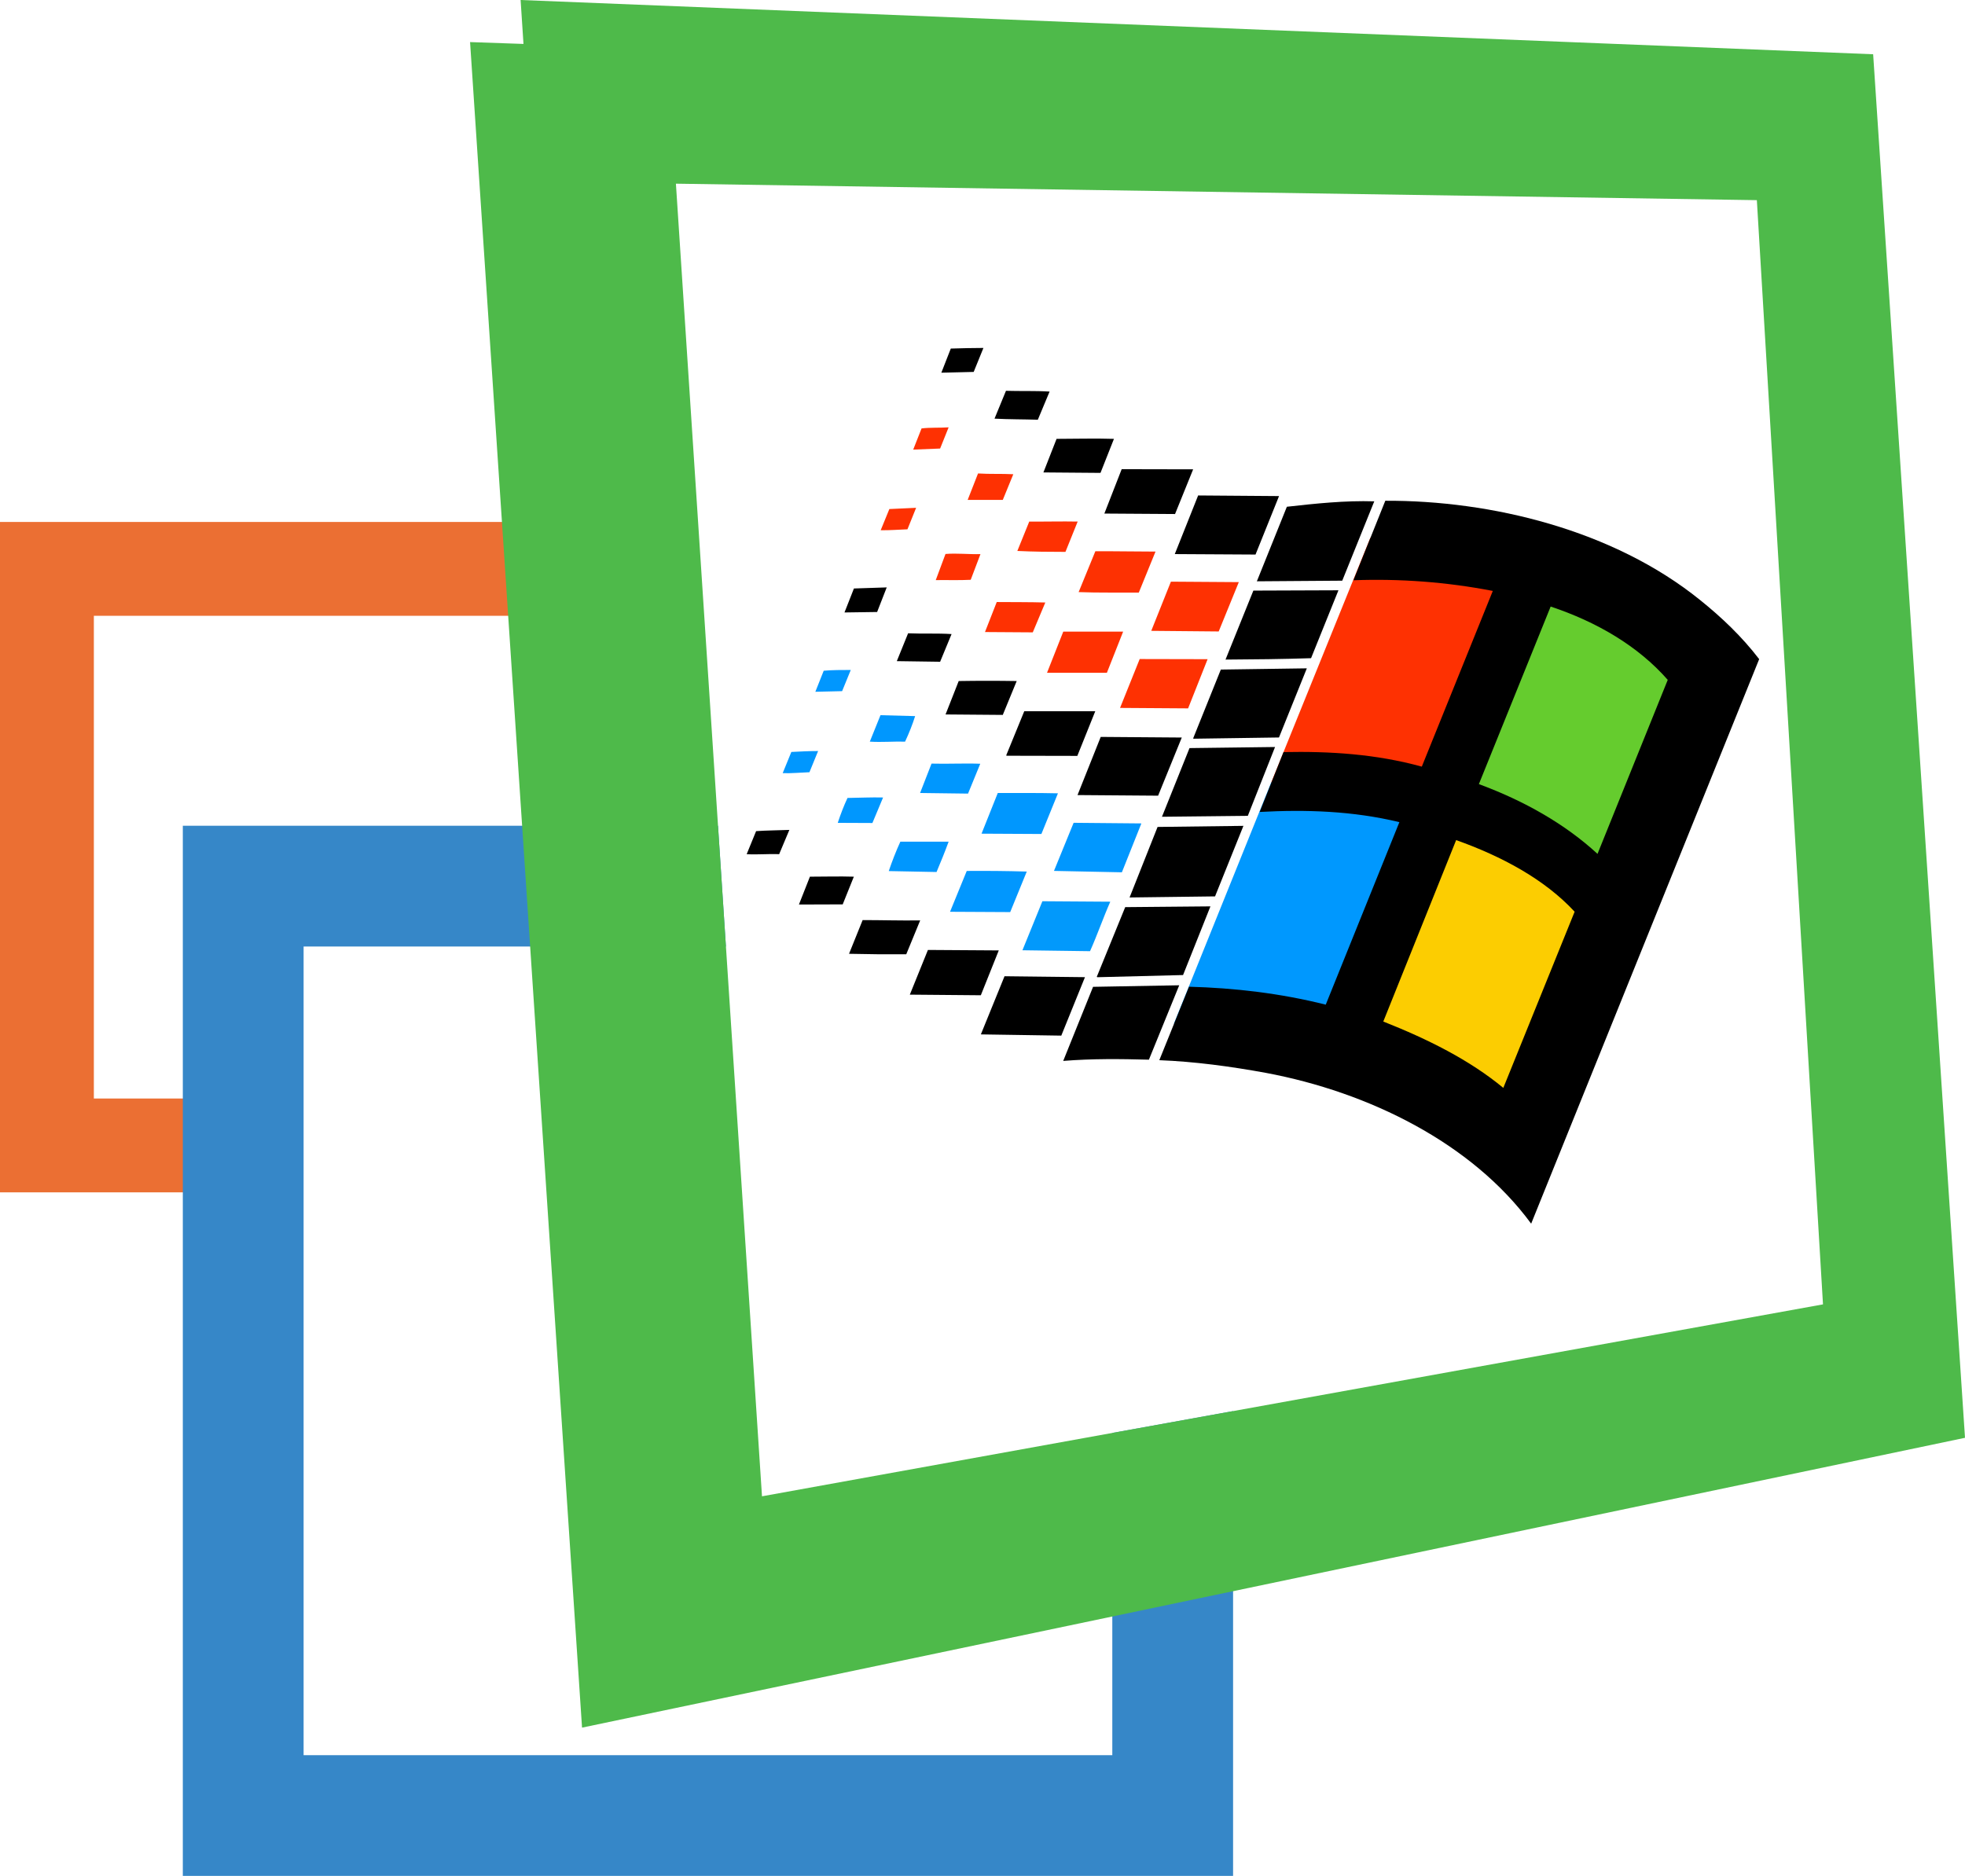 <?xml version="1.0" encoding="UTF-8" standalone="no"?>
<svg
   xmlns:dc="http://purl.org/dc/elements/1.1/"
   xmlns:cc="http://creativecommons.org/ns#"
   xmlns:rdf="http://www.w3.org/1999/02/22-rdf-syntax-ns#"
   xmlns:svg="http://www.w3.org/2000/svg"
   xmlns="http://www.w3.org/2000/svg"
   xmlns:sodipodi="http://sodipodi.sourceforge.net/DTD/sodipodi-0.dtd"
   xmlns:inkscape="http://www.inkscape.org/namespaces/inkscape"
   width="2077.744"
   height="1983.746"
   viewBox="0 0 2077.744 1983.746"
   xml:space="preserve"
   version="1.1"
   id="svg121"><sodipodi:namedview
     id="namedview121"
     pagecolor="#ffffff"
     bordercolor="#000000"
     borderopacity="0.25"
     inkscape:showpageshadow="2"
     inkscape:pageopacity="0"
     inkscape:pagecheckerboard="0"
     inkscape:deskcolor="#d1d1d1"
     inkscape:zoom="0.34"
     inkscape:cx="1091.4822"
     inkscape:cy="1024.039"
     inkscape:window-width="1920"
     inkscape:window-height="1009"
     inkscape:window-x="-8"
     inkscape:window-y="-8"
     inkscape:window-maximized="1"
     inkscape:current-layer="svg121"
     inkscape:document-rotation="0"
     showgrid="false"
     showguides="true"
     inkscape:guide-bbox="true" /><defs
     id="defs33" /><path
     id="rect33"
     style="fill:#eb6f33;fill-opacity:1;stroke-width:11.923"
     d="m 0,551.943 v 708.941 h 258.333 v -99.234 H 99.246 V 651.191 H 609.695 v 510.459 h -21.051 l 6.592,99.234 H 708.941 V 551.943 Z" /><path
     id="rect35"
     style="display:inline;fill:#3687c8;fill-opacity:1;stroke-width:11.967"
     d="M 193.309,873.221 V 1983.746 H 1303.834 V 873.221 Z m 127.713,127.723 H 1176.123 v 855.104 H 321.021 Z" /><path
     d="m 749.03,1638.627 v -0.772 z"
     id="path42"
     style="display:inline;fill:url(#SVGID_10_);stroke-width:10.657" /><path
     d="M 1927.588,1379.342 1857.652,211.655 714.689,194.239 805.713,1582.313 Z"
     fill="#ffffff"
     id="path44"
     style="display:inline;stroke-width:10.657" /><path
     d="m 1241.203,1082.592 103.043,-255.476 c 49.067,-2.616 128.884,8.341 178.278,20.281 l -106.148,263 c -48.087,-12.103 -127.085,-26.333 -175.169,-27.805"
     fill="#5494d4"
     id="path46"
     style="fill:#0098fe;fill-opacity:1;stroke-width:31.403" /><path
     d="M 1705.025,950.386 1597.731,1214.532 c -35.818,-29.441 -134.116,-85.542 -181.22,-104.022 l 106.148,-263 c 47.921,17.174 150.474,68.531 182.367,102.876"
     fill="#fac705"
     id="path47"
     style="fill:#fccd01;fill-opacity:1;stroke-width:31.403" /><path
     d="M 1810.225,705.442 1705.057,950.288 C 1670.545,918.885 1571.104,865.076 1522.69,847.412 l 106.475,-263.327 c 48.414,16.192 149.654,85.378 181.057,121.36"
     fill="#73ca54"
     id="path48"
     style="fill:#65cc2e;fill-opacity:1;stroke-width:31.403" /><path
     d="m 1344.205,827.286 104.676,-258.422 c 48.904,-1.963 130.68,5.725 180.077,15.375 l -106.475,263.327 c -48.741,-13.412 -129.537,-21.262 -178.278,-20.281"
     fill="#f3632e"
     id="path49"
     style="display:inline;fill:#fe3102;fill-opacity:1;stroke-width:31.403" /><path
     d="m 990.293,922.123 -50.54,-0.98 c 3.434,-10.141 7.851,-21.59 12.267,-31.076 h 51.03 c -3.764,10.304 -8.342,21.59 -12.758,32.056"
     fill="#5494d4"
     id="path50"
     style="fill:#0097fe;fill-opacity:1;stroke-width:31.403" /><path
     d="m 1068.172,964.517 -63.623,-0.336 17.664,-43.179 c 21.099,-0.157 42.363,0 63.459,0.653 l -17.501,42.853"
     fill="#5494d4"
     id="path51"
     style="fill:#0197fe;fill-opacity:1;stroke-width:31.403" /><path
     d="m 1174.001,953.526 c -7.524,17.01 -13.739,35.165 -21.426,52.339 l -71.473,-0.98 21.099,-51.846 71.803,0.49"
     fill="#5494d4"
     id="path52"
     style="fill:#0299fb;fill-opacity:1;stroke-width:31.403" /><path
     d="M 922.462,870.308 885.825,870.151 c 2.779,-8.505 6.379,-17.991 10.305,-26.333 12.43,-0.157 25.188,-0.816 37.618,-0.49 l -11.286,26.987"
     fill="#5494d4"
     id="path53"
     style="fill:#0097fe;fill-opacity:1;stroke-width:31.403" /><path
     d="m 855.888,816.609 c -9.486,0.336 -18.972,1.306 -28.295,0.98 l 9.159,-22.408 c 9.323,-0.49 18.809,-0.98 28.295,-0.98 l -9.159,22.408"
     fill="#5494d4"
     id="path54"
     style="fill:#0097fe;fill-opacity:1;stroke-width:31.403" /><path
     d="m 1023.58,839.219 -50.703,-0.653 12.103,-31.075 c 17.173,0.49 34.349,-0.49 51.52,0.157 l -12.921,31.566"
     fill="#5494d4"
     id="path55"
     style="fill:#0097fe;fill-opacity:1;stroke-width:31.403" /><path
     d="m 1101.146,881.927 -63.296,-0.336 17.174,-43.016 c 21.262,0 42.526,-0.157 63.623,0.336 l -17.501,43.016"
     fill="#5494d4"
     id="path56"
     style="fill:#0097fe;fill-opacity:1;stroke-width:31.403" /><path
     d="m 1186.248,922.437 -71.8,-1.473 20.771,-50.867 71.64,0.653 -20.608,51.683"
     fill="#5494d4"
     id="path57"
     style="fill:#0097fe;fill-opacity:1;stroke-width:31.403" /><path
     d="m 957.006,784.264 c -12.267,-0.336 -24.86,0.816 -37.291,0 l 11.286,-27.968 36.638,0.98 c -2.779,8.832 -6.542,18.319 -10.631,26.987"
     fill="#5494d4"
     id="path58"
     style="fill:#0097fe;fill-opacity:1;stroke-width:31.403" /><path
     d="m 890.431,730.879 -28.296,0.653 8.832,-22.244 c 9.159,-0.816 19.136,-0.816 28.623,-0.816 l -9.159,22.407"
     fill="#5494d4"
     id="path59"
     style="fill:#0197fe;fill-opacity:1;stroke-width:31.403" /><path
     d="m 1092.039,668.701 -50.54,-0.336 12.431,-31.73 c 17.01,0.157 34.182,0 51.356,0.49 l -13.248,31.566"
     fill="#f3632e"
     id="path60"
     style="fill:#fe3102;fill-opacity:1;stroke-width:31.403" /><path
     d="m 1107.112,711.409 17.174,-43.506 h 63.296 l -17.174,43.506 h -63.296"
     fill="#f3632e"
     id="path61"
     style="fill:#fe3102;fill-opacity:1;stroke-width:31.403" /><path
     d="m 1256.276,749.092 -71.966,-0.49 20.771,-51.683 71.803,0.157 -20.608,52.01"
     fill="#f3632e"
     id="path62"
     style="fill:#fe3102;fill-opacity:1;stroke-width:31.403" /><path
     d="m 1026.406,613.117 c -12.103,0.653 -24.697,0.157 -36.964,0.336 l 10.304,-27.641 c 11.94,-0.98 24.861,0.49 36.964,0.157 l -10.304,27.151"
     fill="#f3632e"
     id="path63"
     style="fill:#fe3102;fill-opacity:1;stroke-width:31.403" /><path
     d="m 959.518,559.732 c -9.486,0.336 -18.809,1.143 -28.295,0.98 l 9.159,-22.408 28.295,-1.306 -9.159,22.735"
     fill="#f3632e"
     id="path64"
     style="fill:#fd3102;fill-opacity:1;stroke-width:31.403" /><path
     d="m 1126.582,583.599 c -17.01,0 -33.855,-0.157 -50.867,-0.98 l 12.594,-31.076 c 17.173,0.157 34.182,-0.336 51.193,0 l -12.921,32.056"
     fill="#f3632e"
     id="path65"
     style="fill:#fe3102;fill-opacity:1;stroke-width:31.403" /><path
     d="m 1204.147,626.621 c -21.262,-0.157 -42.526,0.336 -63.623,-0.49 l 17.664,-43.179 c 21.263,-0.157 42.363,0.336 63.622,0.336 l -17.664,43.342"
     fill="#f3632e"
     id="path66"
     style="fill:#fd3102;fill-opacity:1;stroke-width:31.403" /><path
     d="m 1288.621,667.759 -71.31,-0.653 20.771,-52.01 71.803,0.49 -21.263,52.176"
     fill="#f3632e"
     id="path67"
     style="fill:#fe3102;fill-opacity:1;stroke-width:31.403" /><path
     d="m 1060.322,528.643 h -37.128 l 10.958,-27.968 c 12.43,0.816 24.86,0.157 37.291,0.816 l -11.122,27.15"
     fill="#f3632e"
     id="path68"
     style="fill:#fe3102;fill-opacity:1;stroke-width:31.403" /><path
     d="m 994.061,474.316 -28.459,1.143 8.832,-22.408 c 9.486,-1.143 18.973,-0.49 28.623,-1.143 l -8.996,22.407"
     fill="#f3632e"
     id="path69"
     style="fill:#fe3102;fill-opacity:1;stroke-width:31.403" /><path
     d="m 958.262,1009.109 c -20.281,0.157 -40.4,0 -60.517,-0.49 l 14.393,-35.655 c 20.281,0 40.563,0.653 60.843,0.336 l -14.72,35.818"
     id="path70"
     style="stroke-width:31.403" /><path
     d="m 1419.258,614.06 -90.284,0.653 31.73,-78.834 c 30.749,-3.434 61.66,-6.706 92.41,-5.725 l -33.856,83.906"
     id="path71"
     style="stroke-width:31.403" /><path
     d="m 1029.547,393.296 -34.182,0.816 9.977,-25.515 c 11.449,-0.327 23.061,-0.653 34.512,-0.653 l -10.304,25.351"
     id="path72"
     style="stroke-width:31.403" /><path
     d="m 1097.377,443.855 c -15.211,-0.49 -30.421,-0.327 -45.795,-1.146 l 12.103,-29.44 c 15.375,0.49 30.585,-0.157 46.125,0.816 l -12.43,29.768"
     id="path73"
     style="stroke-width:31.403" /><path
     d="m 1327.561,586.425 -85.378,-0.49 24.698,-61.99 85.542,0.653 -24.861,61.823"
     id="path74"
     style="stroke-width:31.403" /><path
     d="m 1167.72,543.089 18.318,-46.941 75.562,0.157 -19.136,47.268 -74.745,-0.49"
     id="path75"
     style="stroke-width:31.403" /><path
     d="m 1163.638,500.067 -60.353,-0.49 13.902,-35.492 c 20.118,0 40.4,-0.653 60.68,0 l -14.229,35.982"
     id="path76"
     style="stroke-width:31.403" /><path
     d="m 1386.285,696.021 c -30.095,0.98 -60.19,1.306 -90.447,1.473 l 29.44,-72.946 89.957,-0.336 -28.95,71.803"
     id="path77"
     style="stroke-width:31.403" /><path
     d="m 1352.37,779.867 -90.284,1.306 -0.49,-0.336 29.277,-72.783 90.937,-1.306 -29.44,73.109"
     id="path78"
     style="stroke-width:31.403" /><path
     d="m 892.944,647.661 9.977,-25.351 34.675,-1.143 -10.141,26.005 -34.512,0.49"
     id="path79"
     style="stroke-width:31.403" /><path
     d="m 1228.642,863.713 29.113,-72.619 90.447,-1.143 -28.786,72.783 -90.774,0.98"
     id="path80"
     style="stroke-width:31.403" /><path
     d="m 994.061,699.79 -45.795,-0.653 11.939,-29.44 c 15.375,0.653 30.749,-0.157 45.961,0.816 l -12.103,29.277"
     id="path81"
     style="stroke-width:31.403" /><path
     d="m 1224.559,841.417 -85.215,-0.653 24.534,-61.496 85.705,0.653 -25.024,61.496"
     id="path82"
     style="stroke-width:31.403" /><path
     d="m 1139.143,799.337 -74.582,-0.157 -0.653,-0.336 19.136,-46.778 h 75.072 l -18.973,47.268"
     id="path83"
     style="stroke-width:31.403" /><path
     d="m 1060.322,756.001 -60.517,-0.49 13.902,-35.328 c 20.445,-0.336 41.053,-0.336 61.333,0 l -14.72,35.818"
     id="path84"
     style="stroke-width:31.403" /><path
     d="m 1285.167,946.931 -0.336,0.98 -90.447,1.143 29.604,-74.582 90.773,-1.143 -29.604,73.602"
     id="path85"
     style="stroke-width:31.403" /><path
     d="m 1250.938,1031.091 -90.447,2.289 -0.817,-0.336 30.095,-73.766 90.12,-0.816 -28.95,72.619"
     id="path86"
     style="stroke-width:31.403" /><path
     d="m 1214.824,1120.59 c -30.095,-0.816 -60.353,-1.143 -90.61,1.306 l 31.566,-78.344 91.1,-1.636 -32.056,78.671"
     id="path87"
     style="stroke-width:31.403" /><path
     d="m 891.059,956.352 -46.288,0.157 11.613,-29.44 c 15.538,0 30.912,-0.49 46.451,0 l -11.776,29.277"
     id="path88"
     style="stroke-width:31.403" /><path
     d="m 1122.186,1095.153 -85.049,-1.306 25.024,-61.496 85.049,0.98 -25.024,61.826"
     id="path89"
     style="stroke-width:31.403" /><path
     d="m 962.03,1051.817 19.136,-47.268 74.909,0.49 -18.972,47.431 -75.072,-0.653"
     id="path90"
     style="stroke-width:31.403" /><path
     d="m 1763.435,718.946 c -31.566,-35.982 -75.235,-61.333 -123.813,-77.528 l -75.892,187.765 c 48.248,17.828 91.1,42.199 125.449,73.766 z m -98.461,245.173 c -31.73,-34.349 -77.364,-58.717 -125.285,-75.728 l -77.035,191.854 c 47.105,18.646 91.1,40.563 126.921,70.167 z m 195.126,-267.089 -241.084,596.971 c -62.643,-85.212 -171.407,-139.024 -280.501,-159.468 -37.618,-6.869 -75.235,-11.94 -112.69,-13.412 l 31.403,-77.691 c 48.084,1.306 96.335,6.869 144.586,18.972 l 77.854,-192.997 c -49.394,-11.94 -98.624,-13.412 -147.691,-10.794 l 25.188,-63.296 c 48.741,-0.98 97.481,1.963 146.219,15.374 l 75.072,-185.802 c -49.067,-9.486 -98.298,-13.085 -147.365,-11.286 l 33.692,-84.069 c 111.71,-0.49 240.921,30.749 332.683,104.842 23.061,18.482 44.489,38.927 62.643,62.643"
     fill-rule="evenodd"
     id="path91"
     style="stroke-width:31.403" /><path
     d="m 823.857,903.281 c -11.449,-0.49 -22.898,0.653 -34.349,0 l 9.977,-24.37 c 11.612,-0.816 23.225,-0.816 35.165,-1.306 l -10.794,25.678"
     id="path92"
     style="stroke-width:31.403" /><path
     id="path992"
     style="fill:#4eba4a;fill-opacity:1"
     d="M 550.471,0 553.518,46.461 497.037,44.502 615.434,1826.932 2077.744,1520.441 1980.619,57.375 Z m 164.218,194.239 1142.963,17.416 69.936,1167.687 -1121.875,202.971 z" /></svg>
